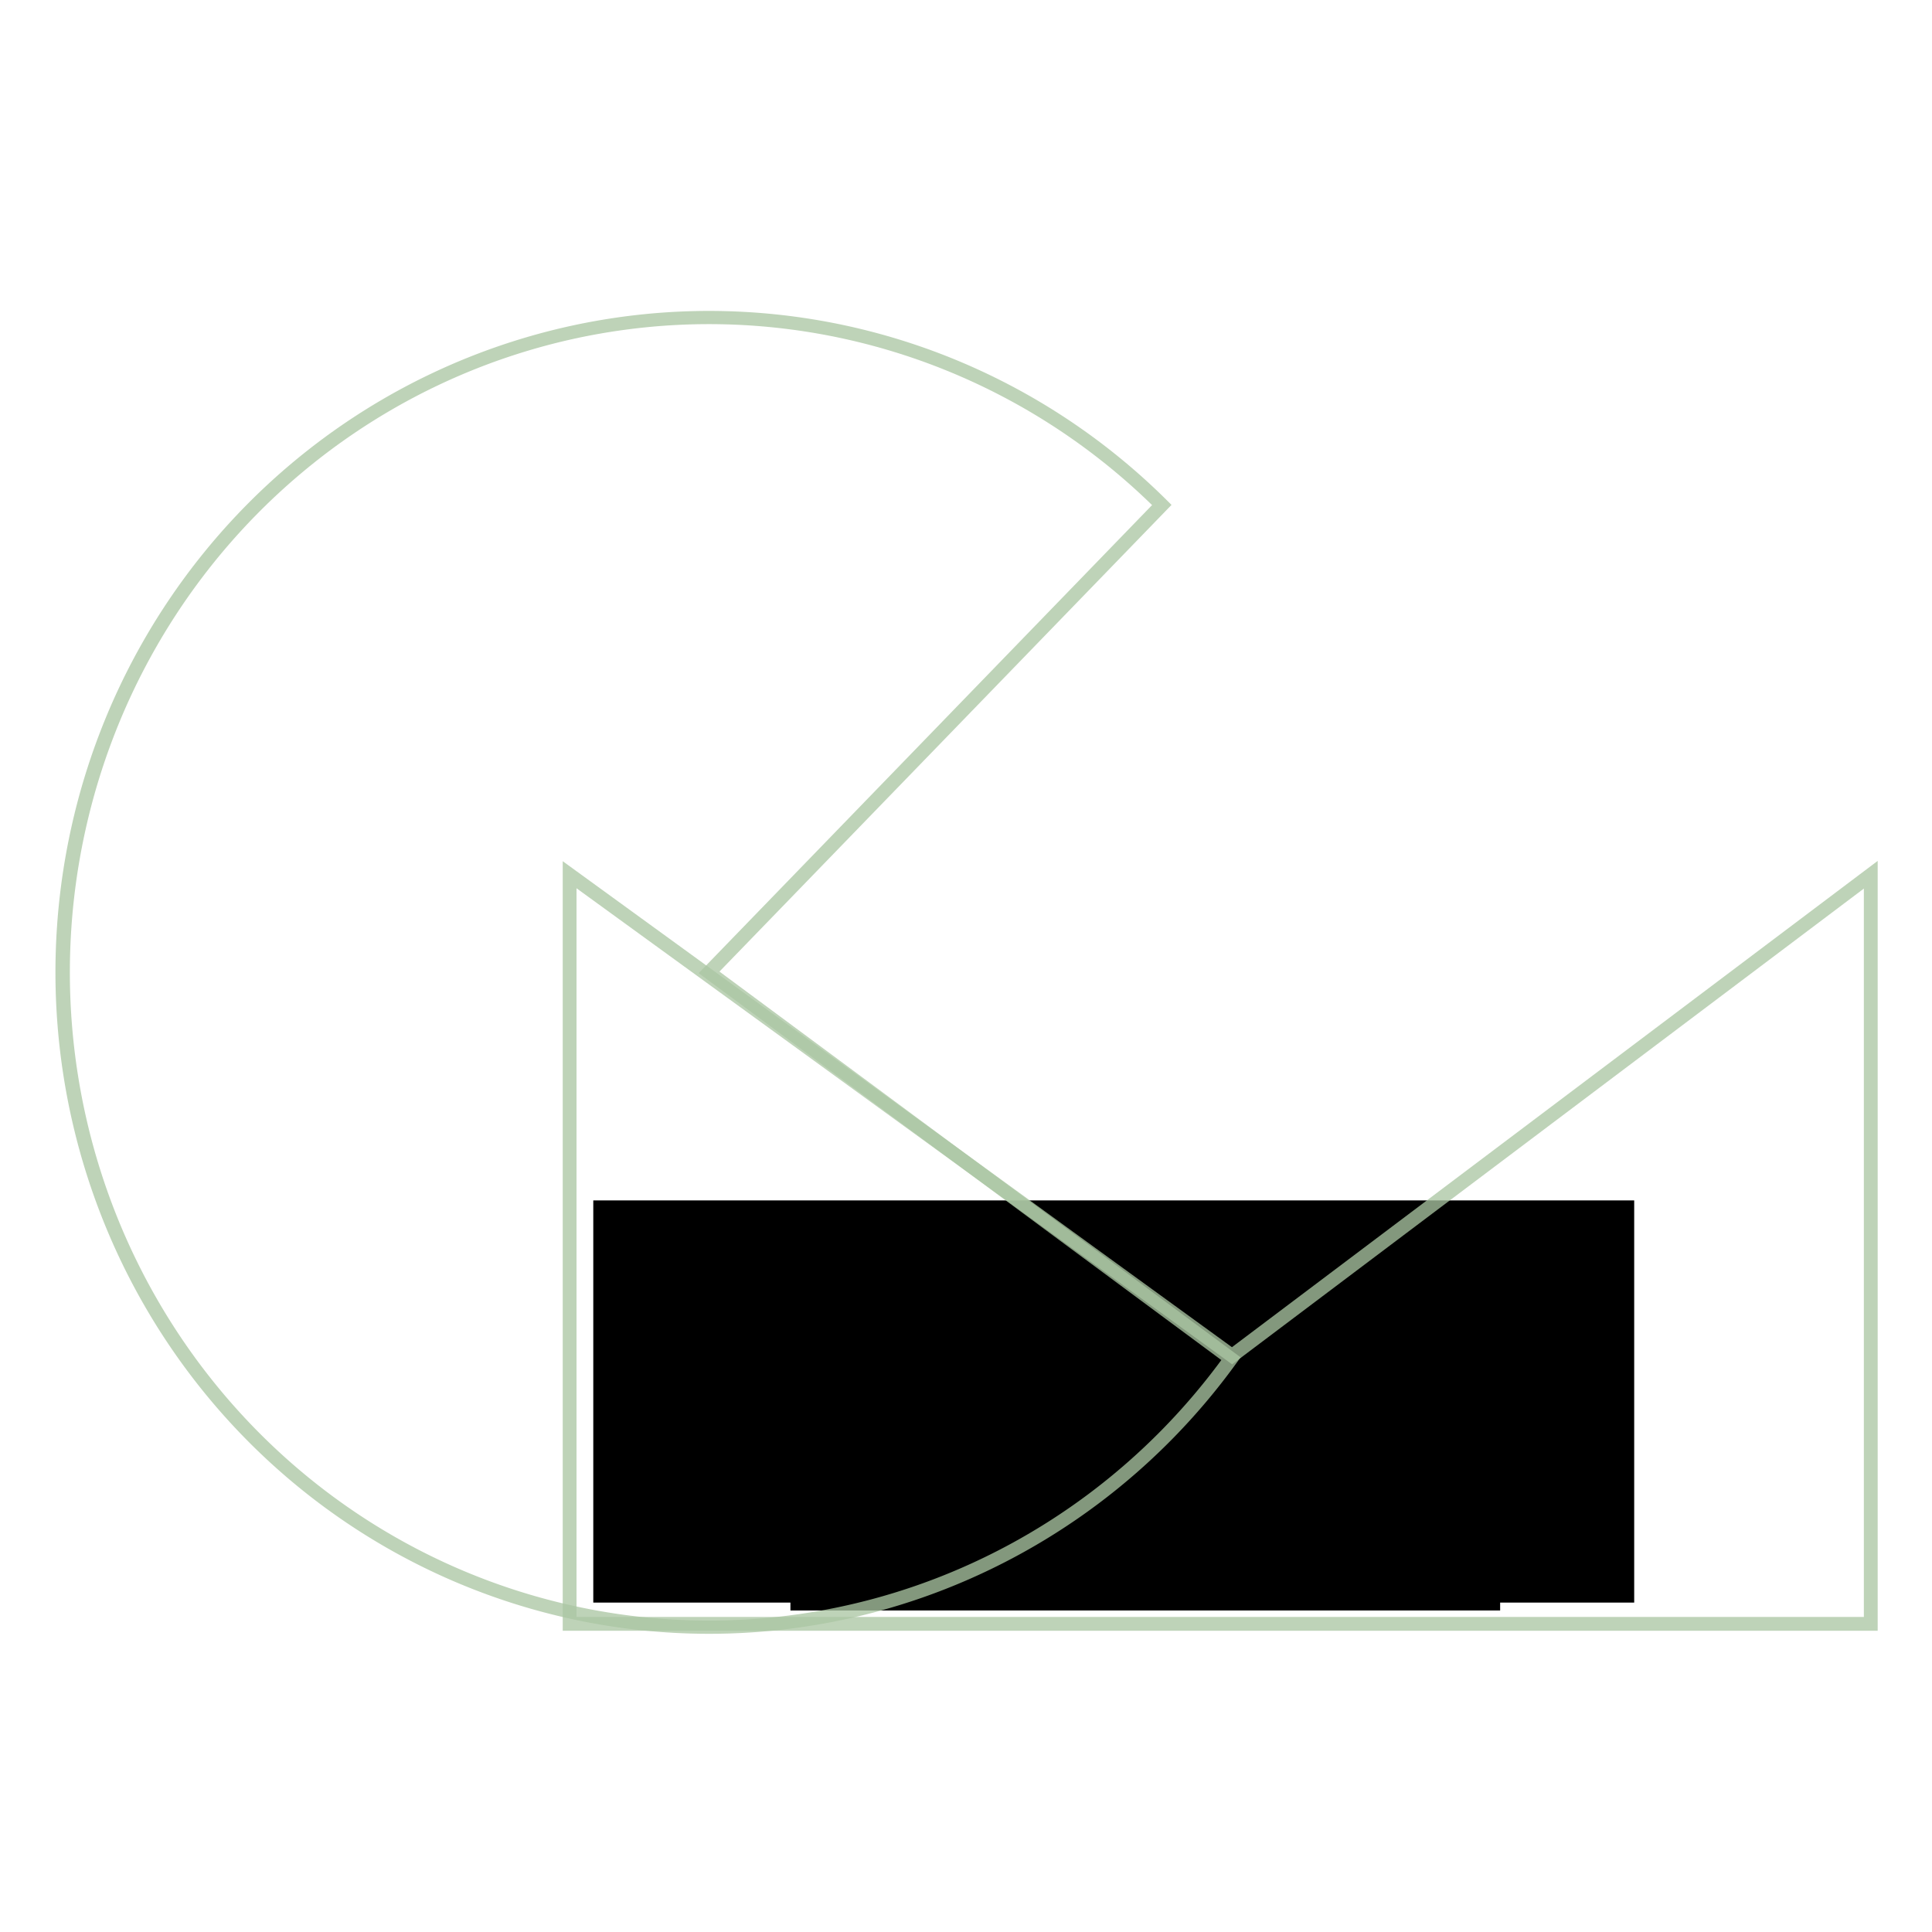 <?xml version="1.0" encoding="UTF-8" standalone="no"?>
<!-- Created with Inkscape (http://www.inkscape.org/) -->

<svg
   xmlns:dc="http://purl.org/dc/elements/1.1/"
   xmlns:cc="http://creativecommons.org/ns#"
   xmlns:rdf="http://www.w3.org/1999/02/22-rdf-syntax-ns#"
   xmlns:svg="http://www.w3.org/2000/svg"
   xmlns="http://www.w3.org/2000/svg"
   xmlns:sodipodi="http://sodipodi.sourceforge.net/DTD/sodipodi-0.dtd"
   xmlns:inkscape="http://www.inkscape.org/namespaces/inkscape"
   width="700"
   height="700"
   id="svg2"
   version="1.1"
   inkscape:version="0.48.3.1 r9886"
   sodipodi:docname="cmail_logo.png">
  <defs
     id="defs4" />
  <sodipodi:namedview
     id="base"
     pagecolor="#ffffff"
     bordercolor="#666666"
     borderopacity="1.0"
     inkscape:pageopacity="0.0"
     inkscape:pageshadow="2"
     inkscape:zoom="0.7"
     inkscape:cx="338.6822"
     inkscape:cy="303.5436"
     inkscape:document-units="px"
     inkscape:current-layer="layer1"
     showgrid="false"
     fit-margin-top="0"
     fit-margin-left="0"
     fit-margin-right="0"
     fit-margin-bottom="0"
     inkscape:window-width="1280"
     inkscape:window-height="970"
     inkscape:window-x="0"
     inkscape:window-y="0"
     inkscape:window-maximized="1" />
  <g
     inkscape:label="Ebene 1"
     inkscape:groupmode="layer"
     id="layer1"
     transform="translate(106.386,239.714)">
    <flowRoot
       xml:space="preserve"
       id="flowRoot2985"
       style="font-size:14px;font-style:normal;font-weight:normal;line-height:125%;letter-spacing:0px;word-spacing:0px;fill:#000000;fill-opacity:1;stroke:none;font-family:Sans"><flowRegion
         id="flowRegion2987"><rect
           id="rect2989"
           width="377.143"
           height="145.714"
           x="108.571"
           y="195.219" /></flowRegion><flowPara
         id="flowPara2991"></flowPara></flowRoot>    <flowRoot
       xml:space="preserve"
       id="flowRoot2993"
       style="font-size:14px;font-style:normal;font-weight:normal;line-height:125%;letter-spacing:0px;word-spacing:0px;fill:#000000;fill-opacity:1;stroke:none;font-family:Sans"><flowRegion
         id="flowRegion2995"><rect
           id="rect2997"
           width="257.143"
           height="140"
           x="180"
           y="203.791" /></flowRegion><flowPara
         id="flowPara2999"></flowPara></flowRoot>    <path
       style="opacity:0.99;fill:#000000;fill-opacity:0;stroke:#aac6a2;stroke-width:5;stroke-linejoin:miter;stroke-miterlimit:4;stroke-opacity:0.777;stroke-dasharray:none"
       d="m 100,77.219 240,174.286 231.429,-174.286 0,271.429 -471.429,0 z"
       id="rect3001"
       inkscape:connector-curvature="0"
       sodipodi:nodetypes="cccccc" />
    <path
       sodipodi:type="arc"
       style="opacity:0.99;fill:#000000;fill-opacity:0;stroke:#aac6a2;stroke-width:3.458;stroke-linejoin:miter;stroke-miterlimit:4;stroke-opacity:0.777;stroke-dasharray:none"
       id="path3008"
       sodipodi:cx="315"
       sodipodi:cy="316.64789"
       sodipodi:rx="155"
       sodipodi:ry="171.42857"
       d="M 440.151,417.786 A 155,171.429 0 1 1 423.563,194.292 L 315,316.648 z"
       sodipodi:start="0.6310221"
       sodipodi:end="5.4883594"
       transform="matrix(1.511,0,0,1.384,-325.444,-325.649)" />
  </g>
</svg>
